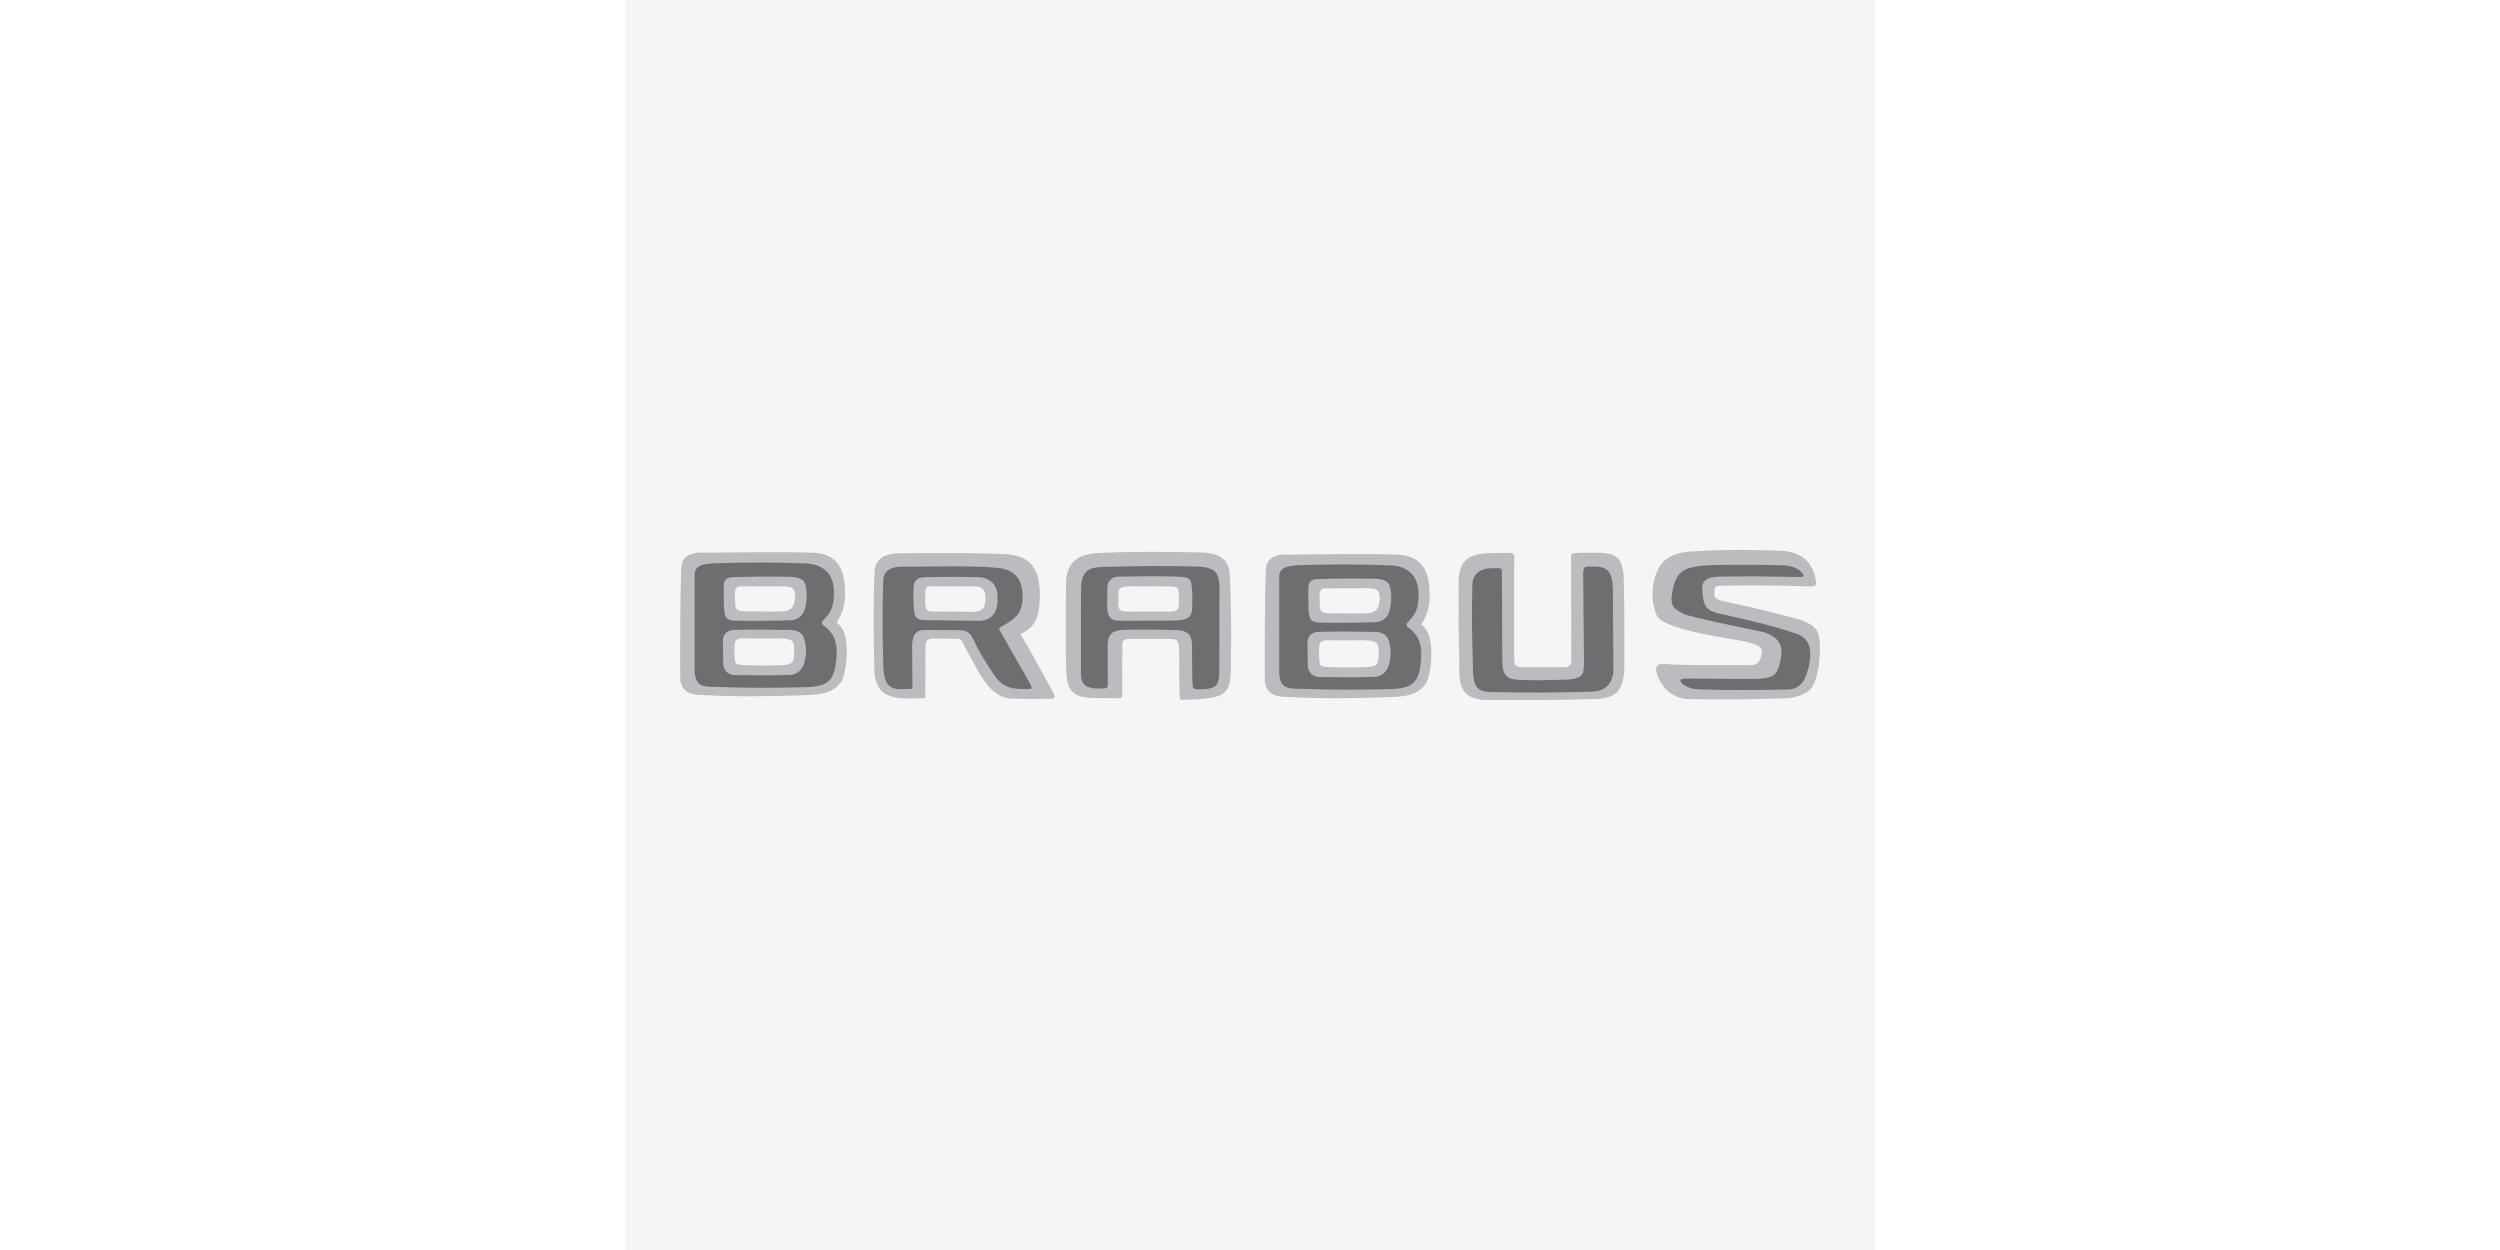 <svg xmlns="http://www.w3.org/2000/svg" width="600" height="300" viewBox="0 0 192.756 192.756"><g fill-rule="evenodd" clip-rule="evenodd"><path fill="#f5f5f5" d="M0 0h192.756v192.756H0V0z"/><path d="M76.094 91.222c.107-.658.741-.802 2.1-.81l5.367.012c1.613.004 1.888.091 1.855 1.558-.012 1.715.147 2.283-1.375 2.336l-6.695-.012c-1.223-.03-1.297-.431-1.252-1.66.008-.541-.008-.884 0-1.424zm-8.073-1.542c.123-2.865 1.699-4.229 4.877-4.384 5.312-.288 11.043-.205 16.257-.099 2.258.156 4.023.903 4.114 3.497.23 5.419.238 9.213.148 14.631-.09 3.752-.767 4.455-7.365 4.582-.513.029-.546-.041-.542-1.207-.017-2.094-.058-4.162-.049-6.281-.131-1.863-.09-1.881-2.167-1.896h-5.666c-.788.074-1.01.346-.936 1.305l-.024 7.021c.058.969-.329.854-.936.812-4.869-.082-7.472.551-7.686-3.941-.141-4.679-.083-9.31-.025-14.04zM38.486 87.932c.295-2.225 2.241-2.504 3.547-2.611 5.674-.024 11.298-.123 16.799.147 2.397.23 5.018.929 5.148 5.998-.07 2.708-.149 5.094-3.03 6.293 1.905 3.178 3.441 6.012 5.186 9.238.302.729-.182.734-.481.762-1.782.006-3.637.059-5.419-.023-3.859.197-5.378-3.424-8.228-8.77-.213-.402-.329-.412-.715-.471l-3.94-.021c-.701.059-1.009.375-1.01 1.133l-.05 8.055c-3.391.033-7.57.756-7.833-4.09-.138-5.164-.179-10.377.026-15.64zm7.825 3.682c-.042-1.113.225-1.256 1.167-1.203h6.472c.95.032 1.605.323 1.634 1.756-.021 1.311-.237 2.068-1.756 2.174-2.186-.008-4.115-.028-6.3-.037-.729-.008-1.15-.176-1.191-1.044a10.259 10.259 0 0 1-.026-1.646z" fill="#bbbcbf"/><path d="M39.816 89.508c.074-1.461 1.01-2.012 2.611-2.119 5.148.025 9.853-.222 14.706.148 2.677.172 4.38 1.468 4.163 5.049-.272 2.301-1.223 2.844-3.071 3.941-.259.153-.729.349-.452.665l4.606 8.08c.287.564.536.959.037.973-4.492.131-4.66-.734-7.599-5.48-1.527-2.652-1.158-3.629-3.671-3.598l-4.926-.023c-.846.049-1.84.172-1.946 2.291.024 2.127.024 4.055.049 6.182-.025.418.097.604-.395.629-1.946-.049-3.917.678-4.088-3.363-.122-4.385-.172-8.818-.024-13.375zm4.689 1.001c.09-1.241.855-1.511 1.965-1.511 2.759-.057 5.445-.065 8.167.012 1.92.115 2.931 1.47 2.813 3.365.028 2.387-1.122 3.238-2.715 3.365l-8.843-.123c-.483-.065-1.273-.131-1.339-1.596-.076-1.158-.117-2.292-.048-3.512zM70.311 104.164c.017-4.672-.041-12.767.049-14.016.181-2.693 2.061-2.701 3.793-2.734 4.532-.14 8.72-.156 13.153-.074 3.301.008 4.163.534 4.36 2.808 0 4.294 0 8.441-.024 12.711.008 2.627-.058 3.406-3.079 3.447-1.002-.031-1.043.01-1.084-1.723l-.049-5.174c-.016-1.248-.452-2.324-2.734-2.242-2.521-.09-5.017-.105-7.636-.049-1.774.066-2.586.525-2.636 2.242l.025 5.936c-.034.607.129.871-.838.863-.927-.013-3.222.31-3.3-1.995zm5.469-8.449c2.964-.016 5.978-.008 8.941-.024 2.266-.008 2.586-.657 2.734-1.724.025-1.149.083-2.275-.049-3.375-.066-1.543-.625-1.584-2.021-1.65-2.726-.156-6.807-.041-9.385-.025-.953.083-1.609.706-1.626 1.675-.016 1.1-.008 1.757-.024 2.857.018 1.002.132 2.053 1.43 2.266z" fill="#6d6e70"/><path d="M145.934 101.406c.008.697.016 1.371-.863 1.477-2.307.025-4.613-.023-6.922 0-.787-.098-.984-.172-1.033-1.23V86.528c.064-.92.154-1.273-.986-1.281-3.637.148-7.324-.566-7.586 4.139-.033 4.819.031 9.64.123 14.458.074 2.504.836 3.777 3.693 4.09 5.863.016 11.604.057 17.662-.148 2.348-.254 4.203-.73 4.09-5.715-.01-4.195.031-8.391-.1-12.587-.082-4.631-1.912-4.311-7.414-4.212-.559.008-.797.213-.715.764l.051 15.37z" fill="#bbbcbf"/><path d="M135.217 88.276c.082-.616-.154-.69-.861-.665-.812-.016-3.67-.205-3.695 2.685-.123 4.532-.023 9.016.123 13.524.174 1.633.297 2.898 2.834 2.906 5.074.09 9.975.105 15.025-.049 2.307.008 3.457-.896 3.768-3.031-.049-4.311-.023-8.572-.072-12.882-.115-2.833-.92-3.473-3.449-3.399-.723.033-1.174-.181-1.133 1.207l.123 13.547c.008 1.914-.205 2.348-2.143 2.66-2.793.082-5.238.189-8.178.049-1.307-.115-2.193-.549-2.268-2.561-.057-4.663-.016-9.327-.074-13.991z" fill="#6d6e70"/><path d="M158.988 103.4c.041-.838.279-1.033 1.33-1.01 4.311.297 8.867.1 13.326.197 1.305-.115 1.379-.871 1.602-1.553.295-1.51-.73-1.525-2.145-2.02-3.119-.689-13.58-1.92-14.09-4.359-.775-1.867-.84-4.819.42-7.094.887-1.56 2.561-2.455 5.32-2.537 4.523-.279 8.852-.263 13.277-.099 3.752.074 5.262 2.144 5.641 4.804-.033.878-.312.673-1.553.689a230.375 230.375 0 0 0-12.957-.099c-.549.074-1.025-.074-1.156.616.09.755-.51 1.338 1.404 1.773 4.146.887 8.021 1.823 12.068 2.931 2.16.87 2.719 1.765 2.76 3.497.074 1.988-.074 4.787-1.109 6.701-.549.969-2.184 1.766-4.236 1.848-5.164.139-10.107.254-15.271.098-1.822-.162-3.941-1.508-4.631-4.383z" fill="#bbbcbf"/><path d="M161.672 90.419c.715-2.521 1.873-3.095 5.938-3.276 3.77-.09 7.34-.057 10.863.025 2.348.042 3.254 1.263 3.275 1.65-.043.213-.434.18-3.559.111-3.736-.074-4.664-.061-8.426-.024-1.965-.033-3.674.119-3.656 1.811.098 3.046.812 3.358 2.289 3.817 4.377.978 8.557 1.93 12.539 3.276 2.059 1.014 1.992 2.783 1.674 4.656-.418 1.855-1.01 3.908-3.521 3.867-4.467.066-8.811.131-13.326-.025-1.189-.049-1.803-.246-2.611-.764-.713-.697-.387-.838.197-.91 3.744-.01 7.66.105 11.43.049 2.242-.197 2.611-.443 3.178-1.871.723-2.711.582-4.312-2.266-5.297-4.18-.936-10.854-2.179-12.502-2.87-1.618-.862-2.237-1.318-1.516-4.225z" fill="#6d6e70"/><path d="M11.102 85.231c5.649-.009 12.63-.189 17.908 0 3.535.172 4.531 2.27 4.835 4.563.155 1.825.312 3.946-1.209 6.191 1.434 1.098 1.562 3.057 1.557 4.649-.005 1.697-.341 3.484-.743 4.33-1.48 2.365-4.39 2.119-5.845 2.244-5.377.182-10.656.264-15.984-.049-1.455-.033-2.885-.463-3.108-2.418-.024-5.574 0-13.045.148-16.724.032-.87-.058-2.408 2.441-2.786zm9.201 9.052c1.288.038 2.982.025 3.503.016 1.96-.034 2.319-.67 2.441-2.357-.076-1.955-.94-1.447-5.698-1.53-1.109.008-2.252.007-2.896.033-.418.018-.624.344-.684.813-.047.366.005.975.028 1.595-.022 1.461.349 1.47 3.306 1.43zm-.888 8.319c1.248.045 3.331.018 4.135-.002 2.537-.061 2.453-.379 2.543-2.211-.056-2.244-.356-1.932-5.597-1.939-1.194.023-1.839-.039-2.463 0-.983.064-1.088.412-1.146 1.139-.034.434.006 1.238.027 1.969.145.94.024.987 2.501 1.044z" fill="#bbbcbf"/><path d="M10.736 88.497c.123-1.289 1.158-1.568 3.325-1.65 4.68-.131 9.312-.164 13.967.049 2.8.165 4.196 1.855 4.188 4.409.008 2.307-.452 3.137-1.7 4.41-.31.331-.093.6.228.833 1.468 1.07 2.051 2.566 1.866 4.758-.263 3.621-1.166 4.533-4.705 4.656-4.722.131-9.344.139-14.016-.049-1.923.016-3.213-.115-3.153-2.834V88.497zm4.483 2.044c0-1.224.468-1.437 1.305-1.527 3.219-.123 5.871-.123 8.917-.074 2.365.106 2.488.878 2.586 2.956-.131 1.199-.041 3.457-2.34 3.745-2.907.106-5.764.115-8.67.073-1.684-.041-1.642-.796-1.773-2.118 0-1.208-.025-1.848-.025-3.055zm-.123 8.135c.124-.885.468-1.324 1.429-1.529 3.145-.1 5.871-.059 8.917 0 2.069.039 2.365 1.195 2.488 3.281-.131 1.404-.263 3.307-2.315 3.645-2.932.111-5.764.027-8.646.041-.846-.049-1.691-.463-1.823-1.693-.001-1.415-.05-2.331-.05-3.745z" fill="#6d6e70"/><path d="M101.248 85.527c5.65-.008 12.631-.189 17.908 0 3.535.173 4.531 2.27 4.836 4.564.154 1.825.312 3.947-1.209 6.191 1.434 1.097 1.561 3.056 1.557 4.649-.006 1.695-.342 3.482-.744 4.328-1.48 2.367-4.389 2.121-5.844 2.246-5.379.182-10.656.264-15.984-.049-1.455-.035-2.885-.463-3.109-2.418-.023-5.574 0-13.046.148-16.724.033-.871-.057-2.409 2.441-2.787zm9.201 9.052c1.289.038 2.982.025 3.504.016 1.959-.034 2.318-.67 2.441-2.358-.076-1.955-.941-1.447-5.699-1.529-1.107.007-2.252.006-2.895.033-.418.017-.625.344-.684.813-.047.367.004.975.027 1.595-.022 1.461.349 1.471 3.306 1.43zm-.888 8.319c1.248.045 3.332.018 4.135-.002 2.537-.061 2.453-.381 2.543-2.211-.055-2.246-.355-1.932-5.596-1.941-1.195.025-1.84-.039-2.463.002-.984.064-1.09.412-1.146 1.139-.035.434.006 1.238.027 1.969.144.939.025.988 2.5 1.044z" fill="#bbbcbf"/><path d="M100.883 88.793c.123-1.29 1.156-1.568 3.324-1.651 4.68-.131 9.312-.164 13.967.05 2.801.164 4.195 1.855 4.188 4.409.008 2.307-.451 3.137-1.699 4.409-.311.331-.094.6.227.834 1.469 1.07 2.053 2.566 1.867 4.758-.264 3.621-1.166 4.533-4.705 4.656-4.721.131-9.344.139-14.016-.051-1.924.018-3.213-.115-3.152-2.832V88.793h-.001zm4.482 2.044c0-1.224.469-1.437 1.307-1.527 3.217-.123 5.869-.123 8.916-.074 2.365.106 2.488.878 2.586 2.956-.131 1.199-.041 3.457-2.34 3.744-2.906.107-5.764.115-8.67.074-1.684-.041-1.643-.796-1.773-2.118 0-1.207-.026-1.848-.026-3.055zm-.123 8.136c.123-.885.469-1.324 1.43-1.529 3.145-.1 5.869-.059 8.916-.002 2.068.041 2.365 1.197 2.488 3.283-.131 1.404-.264 3.307-2.316 3.645-2.932.111-5.764.027-8.645.041-.848-.049-1.691-.465-1.824-1.695 0-1.415-.049-2.329-.049-3.743z" fill="#6d6e70"/></g></svg>